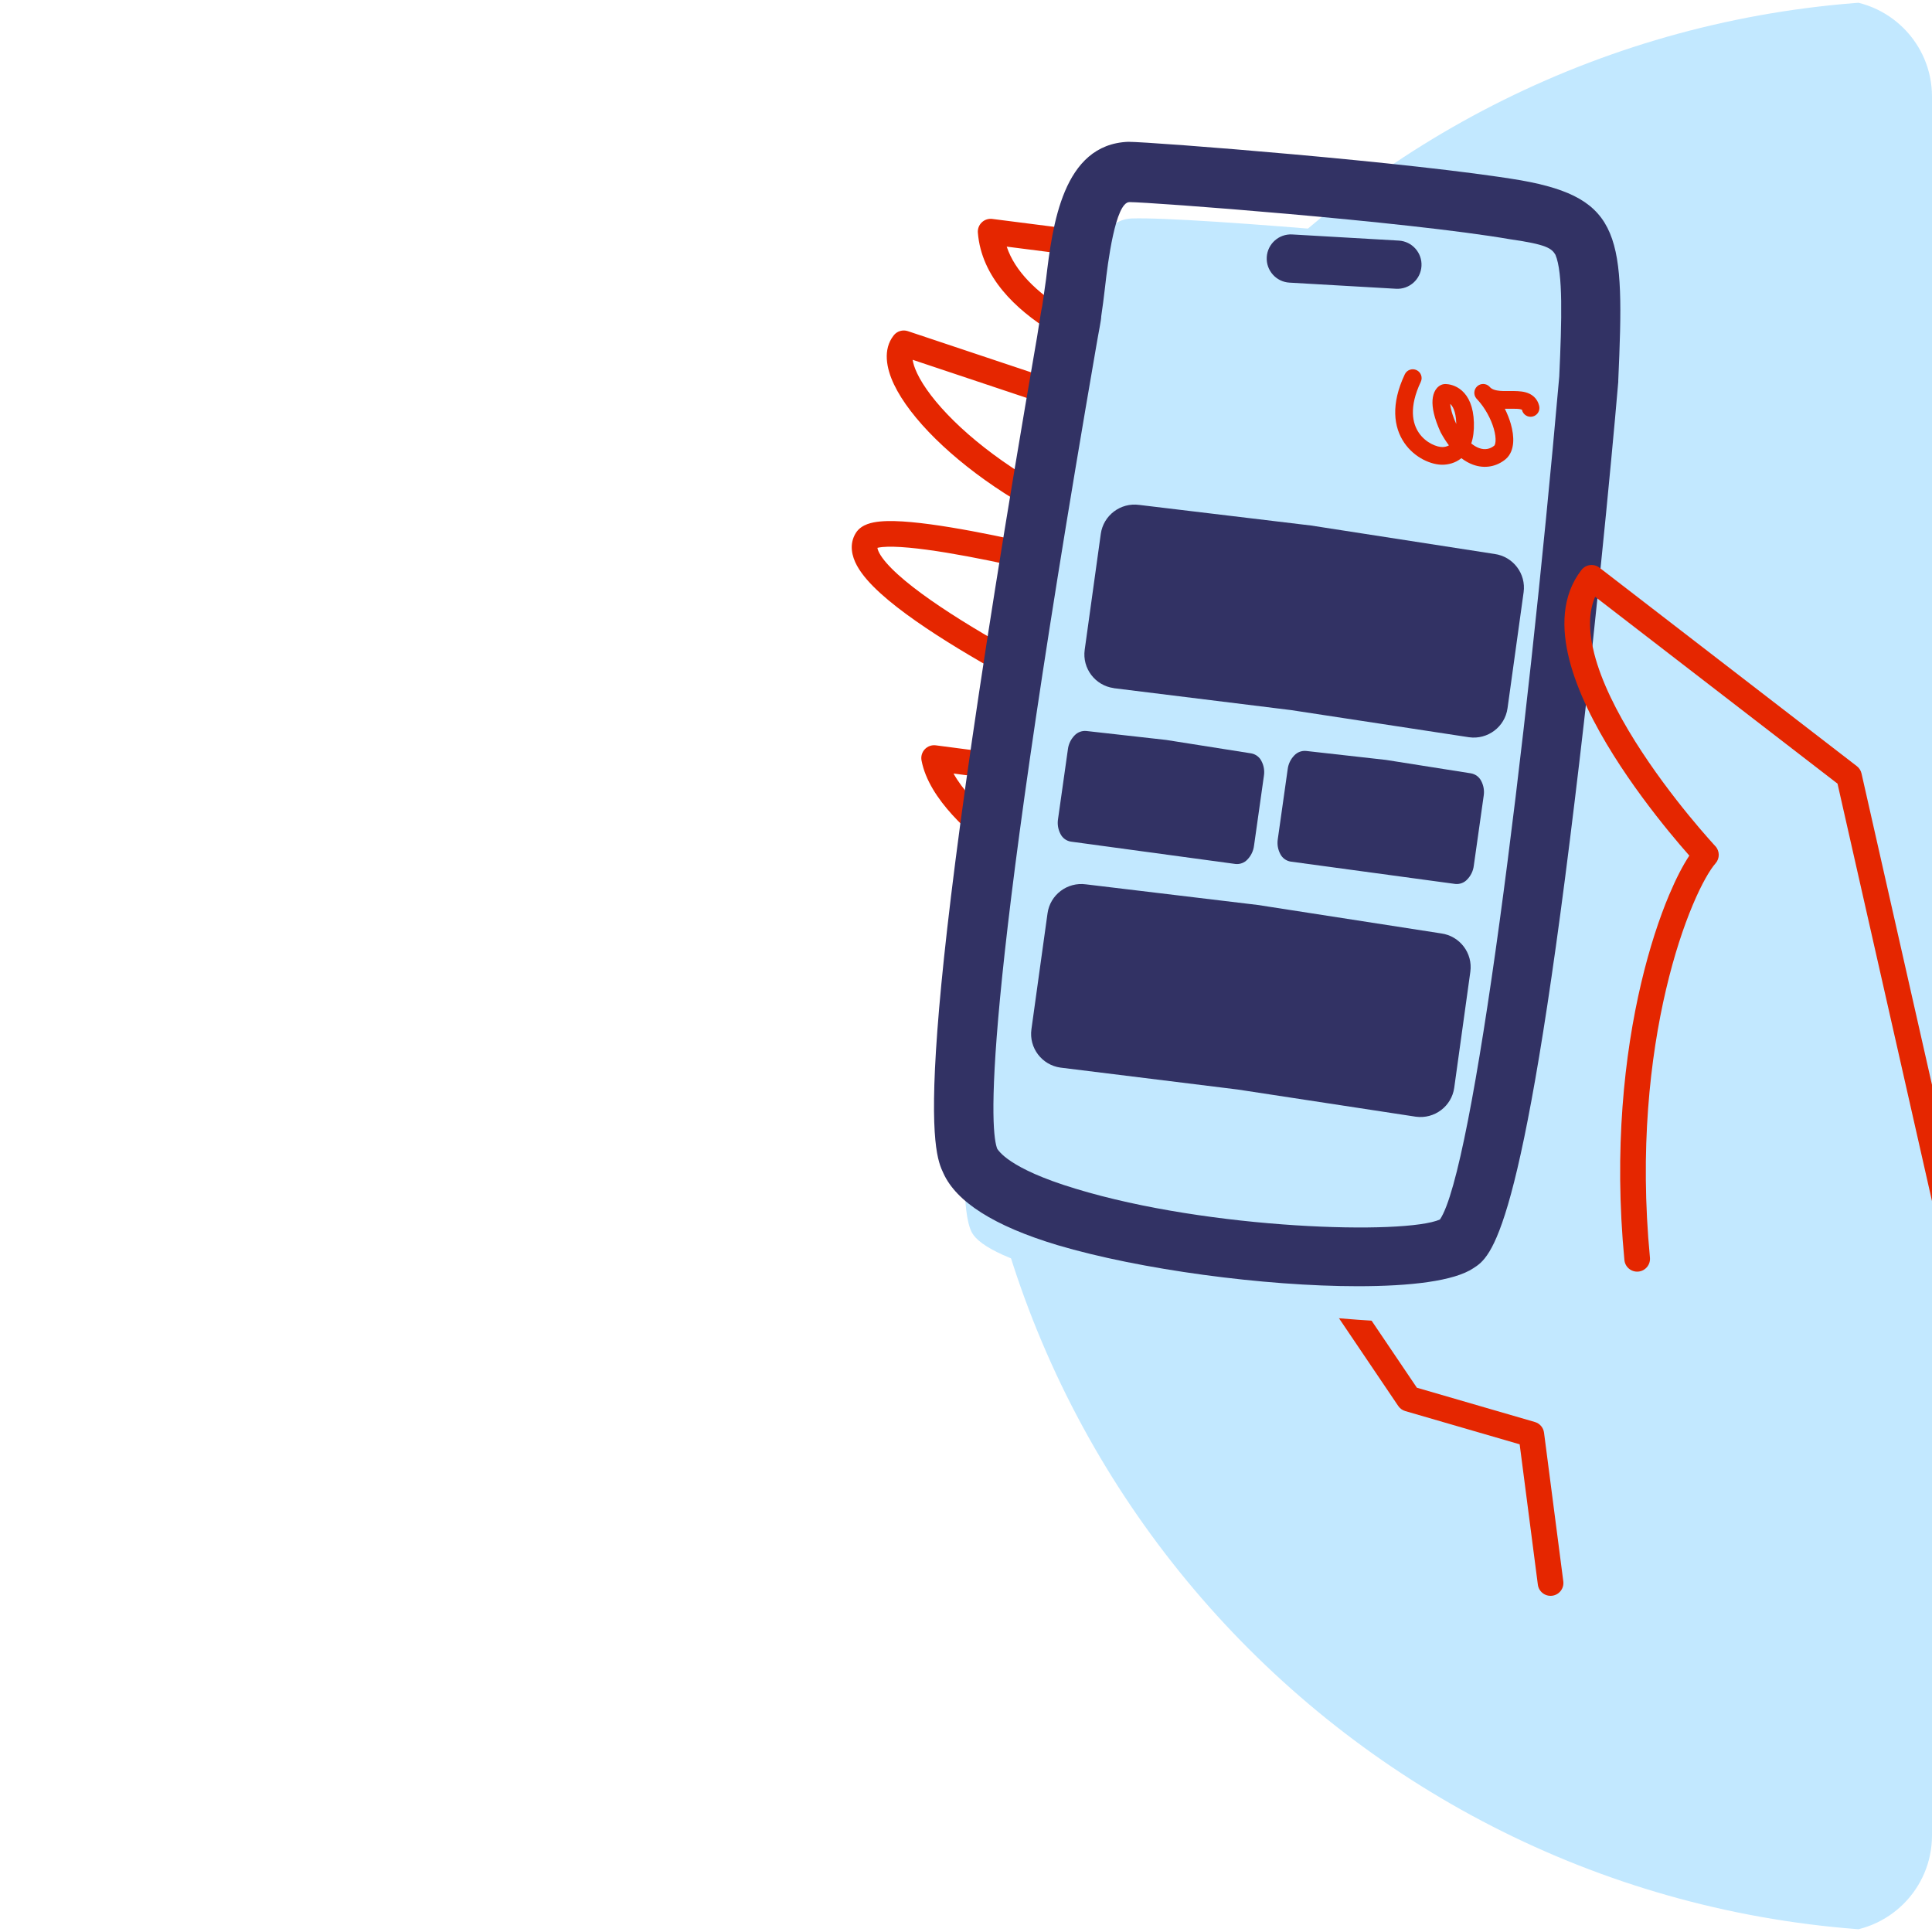 <svg width="160" height="160" viewBox="0 0 160 160" fill="none" xmlns="http://www.w3.org/2000/svg">
<g clip-path="url(#clip0_5061_55432)">
<path fill-rule="evenodd" clip-rule="evenodd" d="M160 0V160C115.817 160 80 124.183 80 80C80 36.259 115.104 0.717 158.677 0.011L160 0Z" fill="#C2E8FF"/>
<path fill-rule="evenodd" clip-rule="evenodd" d="M81.308 18.416C81.076 18.637 80.957 18.951 80.982 19.27C81.282 22.977 84.138 25.625 87.024 27.429C89.52 28.99 92.271 30.063 94.032 30.725C94.029 30.759 94.026 30.794 94.024 30.829C93.986 31.34 93.959 31.991 93.939 32.624C93.928 32.988 93.919 33.35 93.912 33.681L75.184 27.424C74.758 27.282 74.289 27.422 74.012 27.775C73.093 28.944 73.406 30.507 74.036 31.834C74.702 33.235 75.903 34.797 77.495 36.363C80.55 39.367 85.206 42.544 90.879 44.788C90.834 45.082 90.78 45.422 90.725 45.76C90.697 45.93 90.67 46.098 90.644 46.258C90.165 46.137 89.554 45.984 88.846 45.811C87.086 45.382 84.722 44.83 82.316 44.34C79.917 43.853 77.445 43.421 75.479 43.241C74.502 43.151 73.601 43.119 72.879 43.188C72.52 43.222 72.157 43.286 71.834 43.405C71.525 43.519 71.126 43.731 70.871 44.146C70.301 45.074 70.549 46.072 70.97 46.844C71.393 47.618 72.102 48.396 72.924 49.142C74.582 50.647 76.973 52.258 79.377 53.721C81.793 55.192 84.276 56.544 86.15 57.526C87.088 58.017 87.876 58.418 88.43 58.695C88.522 58.741 88.606 58.783 88.685 58.822L88.523 63.169L77.498 61.725C77.16 61.681 76.822 61.801 76.588 62.049C76.354 62.297 76.253 62.642 76.317 62.977C76.626 64.606 77.65 66.142 78.865 67.482C80.096 68.838 81.614 70.091 83.069 71.15C84.528 72.213 85.951 73.1 87.006 73.72C87.535 74.031 87.974 74.276 88.281 74.444C88.436 74.528 88.557 74.593 88.641 74.638C88.683 74.66 88.715 74.677 88.737 74.689L88.763 74.702L88.773 74.707C88.773 74.707 88.774 74.708 89.211 73.859L88.774 74.708C89.296 74.976 89.936 74.771 90.205 74.249C90.474 73.727 90.268 73.087 89.746 72.818L89.741 72.816L89.721 72.805C89.702 72.795 89.673 72.78 89.635 72.76C89.559 72.719 89.446 72.659 89.3 72.579C89.01 72.421 88.59 72.186 88.083 71.888C87.068 71.291 85.707 70.442 84.32 69.432C82.928 68.419 81.535 67.262 80.439 66.054C79.82 65.372 79.323 64.703 78.968 64.061L89.403 65.427C89.7 65.466 89.999 65.378 90.227 65.186C90.455 64.993 90.592 64.712 90.603 64.413L90.834 58.213C90.849 57.792 90.614 57.401 90.235 57.217L90.232 57.216L90.18 57.191C90.143 57.172 90.087 57.145 90.014 57.109C89.868 57.038 89.654 56.932 89.382 56.795C88.838 56.523 88.061 56.128 87.136 55.644C85.284 54.673 82.846 53.345 80.482 51.906C78.105 50.46 75.856 48.933 74.352 47.568C73.592 46.879 73.089 46.29 72.835 45.825C72.714 45.604 72.675 45.455 72.666 45.369C72.759 45.346 72.894 45.321 73.081 45.303C73.608 45.253 74.355 45.272 75.285 45.357C77.133 45.526 79.515 45.939 81.893 46.423C84.263 46.905 86.598 47.45 88.342 47.876C89.214 48.088 89.937 48.27 90.442 48.4C90.694 48.464 90.891 48.515 91.026 48.55L91.178 48.59L91.229 48.604L91.502 47.577L92.549 47.753L92.635 47.242C92.686 46.935 92.754 46.522 92.823 46.101C92.891 45.68 92.959 45.249 93.011 44.905C93.037 44.734 93.059 44.58 93.076 44.459L93.076 44.453C93.088 44.368 93.108 44.213 93.108 44.099C93.108 43.655 92.833 43.258 92.418 43.103C86.651 40.948 81.959 37.773 78.985 34.848C77.493 33.38 76.476 32.018 75.956 30.922C75.728 30.443 75.621 30.075 75.582 29.797L94.615 36.156C94.938 36.264 95.292 36.21 95.569 36.013C95.846 35.815 96.011 35.497 96.014 35.157L96.015 35.103L96.016 34.948C96.018 34.814 96.02 34.622 96.024 34.391C96.032 33.928 96.044 33.311 96.063 32.69C96.083 32.065 96.109 31.45 96.143 30.985C96.16 30.75 96.178 30.575 96.195 30.463C96.195 30.462 96.195 30.46 96.196 30.459C96.273 30.281 96.301 30.082 96.272 29.883C96.217 29.5 95.958 29.178 95.596 29.042C95.462 28.991 95.319 28.938 95.168 28.881C93.432 28.231 90.644 27.187 88.15 25.627C85.874 24.204 84.053 22.482 83.372 20.425L98.493 22.356C99.075 22.43 99.608 22.018 99.682 21.436C99.756 20.854 99.344 20.322 98.762 20.248L82.176 18.131C81.858 18.09 81.539 18.195 81.308 18.416ZM91.502 47.577L92.549 47.753C92.5 48.048 92.328 48.308 92.077 48.47C91.826 48.632 91.518 48.68 91.229 48.604L91.502 47.577Z" fill="#E52600"/>
<path fill-rule="evenodd" clip-rule="evenodd" d="M108.513 103.755C108.026 104.083 107.898 104.744 108.227 105.23L115.794 116.433C115.933 116.639 116.14 116.789 116.378 116.859L125.852 119.612L127.358 131.234C127.434 131.816 127.967 132.227 128.549 132.151C129.13 132.076 129.541 131.543 129.466 130.961L127.87 118.649C127.816 118.23 127.518 117.883 127.113 117.765L117.34 114.925L109.988 104.041C109.659 103.554 108.999 103.426 108.513 103.755Z" fill="#E52600"/>
<path fill-rule="evenodd" clip-rule="evenodd" d="M136.519 36.141C137.071 23.828 136.538 22.259 130.449 21.224C124.727 20.251 98.725 17.914 93.727 18.092C89.687 18.236 89.926 26.399 89.26 30.491C88.61 34.484 77.177 95.592 80.469 102.036C83.109 107.203 122.29 111.321 125.592 108.871C130.255 105.412 136.519 36.141 136.519 36.141" fill="#C2E8FF"/>
<path d="M112.449 106.519C116.806 106.519 120.418 106.094 122.012 105.031C123.499 104.075 126.049 102.481 130.406 66.356C132.531 48.931 134.018 31.719 134.018 31.612V31.506C134.549 19.606 134.337 16.419 125.943 14.931C117.124 13.444 95.343 11.744 93.431 11.744C88.012 11.956 87.162 18.65 86.631 23.112C86.524 23.856 86.418 24.6 86.312 25.344C86.206 25.769 86.099 26.619 85.887 27.894C75.049 90.581 77.281 95.362 78.131 97.169C79.193 99.506 82.274 101.525 87.587 103.119C94.387 105.137 104.693 106.519 112.449 106.519ZM119.249 100.994C116.381 102.269 100.231 101.844 89.074 98.444C83.443 96.744 82.699 95.256 82.593 95.15C82.062 93.875 80.999 85.269 90.774 28.744C90.987 27.469 91.199 26.512 91.199 26.194C91.306 25.45 91.412 24.706 91.518 23.75C91.731 21.837 92.368 16.737 93.537 16.737C95.237 16.737 116.487 18.331 125.093 19.819C128.068 20.244 128.493 20.562 128.812 21.094C129.449 22.581 129.343 26.512 129.131 31.187C126.368 62.531 122.012 96.956 119.249 100.994Z" fill="#323264"/>
<path fill-rule="evenodd" clip-rule="evenodd" d="M132.458 47.011C131.994 46.653 131.329 46.738 130.97 47.201C129.322 49.325 129.299 52.031 129.969 54.653C130.641 57.287 132.06 60.044 133.607 62.513C135.161 64.994 136.883 67.243 138.212 68.868C138.878 69.682 139.447 70.342 139.851 70.8C139.869 70.82 139.886 70.84 139.903 70.859C139.372 71.657 138.796 72.768 138.225 74.126C137.426 76.025 136.604 78.487 135.911 81.431C134.525 87.321 133.648 95.172 134.526 104.351C134.582 104.935 135.101 105.363 135.685 105.307C136.269 105.251 136.697 104.732 136.641 104.148C135.787 95.216 136.643 87.598 137.98 81.918C138.648 79.077 139.435 76.729 140.184 74.95C140.944 73.141 141.633 71.997 142.073 71.501C142.436 71.09 142.428 70.471 142.054 70.071M142.054 70.071L142.045 70.062L142.016 70.03C141.99 70.001 141.95 69.958 141.897 69.9C141.793 69.786 141.639 69.615 141.445 69.394C141.055 68.953 140.503 68.313 139.857 67.523C138.562 65.939 136.899 63.765 135.408 61.385C133.909 58.993 132.621 56.452 132.028 54.127C131.554 52.273 131.551 50.685 132.104 49.421L152.175 64.898L167.088 130.781C167.218 131.353 167.787 131.712 168.359 131.583C168.932 131.453 169.291 130.884 169.161 130.312L154.163 64.056C154.108 63.815 153.971 63.6 153.775 63.449L132.458 47.011" fill="#E52600"/>
<path fill-rule="evenodd" clip-rule="evenodd" d="M92.252 56.994L106.928 58.808L121.662 61.056C123.207 61.27 124.632 60.194 124.846 58.656C124.846 58.654 124.846 58.653 124.847 58.652L125.513 53.854L126.179 49.051C126.393 47.512 125.314 46.091 123.771 45.877H123.767L123.761 45.876L108.577 43.522L94.348 41.815C92.802 41.601 91.376 42.678 91.162 44.218V44.219L90.496 49.016L89.83 53.814C89.617 55.355 90.697 56.775 92.242 56.987L92.252 56.994Z" fill="#323264"/>
<path fill-rule="evenodd" clip-rule="evenodd" d="M87.834 88.416L102.513 90.231L117.249 92.48C118.794 92.693 120.22 91.618 120.434 90.079V90.075L121.101 85.275L121.767 80.477C121.98 78.937 120.901 77.516 119.356 77.302H119.354L104.169 74.946L89.936 73.238C88.39 73.025 86.964 74.101 86.751 75.643V75.644L86.084 80.442L85.418 85.241C85.205 86.782 86.284 88.203 87.83 88.416H87.831L87.834 88.416Z" fill="#323264"/>
<path fill-rule="evenodd" clip-rule="evenodd" d="M106.88 71.353L120.519 73.205C120.888 73.243 121.255 73.107 121.505 72.836C121.809 72.524 122.001 72.124 122.053 71.697L122.463 68.802L122.872 65.906C122.94 65.481 122.866 65.045 122.661 64.663C122.494 64.338 122.18 64.108 121.813 64.044L114.779 62.933L108.173 62.191C107.803 62.154 107.437 62.292 107.187 62.561C106.885 62.873 106.694 63.272 106.641 63.699L106.232 66.595L105.822 69.491C105.755 69.917 105.828 70.353 106.033 70.734C106.2 71.06 106.514 71.29 106.88 71.353" fill="#323264"/>
<path fill-rule="evenodd" clip-rule="evenodd" d="M88.68 69.699L102.317 71.551C102.687 71.589 103.053 71.454 103.304 71.183C103.607 70.87 103.798 70.471 103.852 70.043L104.262 67.149L104.671 64.252C104.739 63.827 104.665 63.39 104.459 63.009C104.292 62.684 103.978 62.454 103.612 62.39L96.579 61.279L89.975 60.538C89.605 60.501 89.239 60.638 88.988 60.907C88.686 61.219 88.493 61.618 88.44 62.045L88.031 64.941L87.621 67.837C87.554 68.263 87.627 68.698 87.832 69.08C87.998 69.407 88.313 69.637 88.68 69.699" fill="#323264"/>
<path fill-rule="evenodd" clip-rule="evenodd" d="M104.907 21.296C104.843 22.398 105.685 23.343 106.787 23.406L115.612 23.914C116.713 23.978 117.658 23.136 117.721 22.034C117.785 20.933 116.943 19.988 115.841 19.925L107.016 19.416C105.915 19.353 104.97 20.195 104.907 21.296Z" fill="#323264"/>
<path fill-rule="evenodd" clip-rule="evenodd" d="M117.313 30.651C116.948 30.479 116.512 30.635 116.339 31C115.173 33.468 115.406 35.375 116.303 36.68C117.154 37.919 118.547 38.515 119.512 38.486L119.512 38.486C119.913 38.474 120.504 38.369 121.025 37.944C121.335 38.182 121.654 38.36 121.981 38.48C122.983 38.848 123.952 38.628 124.668 38.046C125.111 37.684 125.275 37.15 125.313 36.666C125.351 36.175 125.269 35.633 125.118 35.104C125 34.694 124.833 34.269 124.624 33.851C124.763 33.853 124.895 33.851 125.017 33.85C125.039 33.85 125.061 33.85 125.082 33.85C125.515 33.846 125.783 33.852 125.963 33.903C126.006 33.915 126.029 33.926 126.039 33.932C126.041 33.936 126.043 33.943 126.045 33.952C126.138 34.346 126.533 34.589 126.926 34.496C127.319 34.403 127.563 34.008 127.469 33.615C127.4 33.32 127.257 33.062 127.039 32.86C126.828 32.665 126.583 32.557 126.358 32.493C125.947 32.378 125.466 32.383 125.093 32.386C125.085 32.386 125.077 32.386 125.069 32.386L125.059 32.386C124.639 32.39 124.289 32.393 123.979 32.337C123.716 32.29 123.544 32.21 123.425 32.097C123.402 32.073 123.38 32.049 123.357 32.025C123.082 31.738 122.628 31.723 122.335 31.991C122.042 32.259 122.016 32.712 122.277 33.012C122.308 33.048 122.341 33.083 122.374 33.116C122.992 33.791 123.478 34.696 123.711 35.508C123.832 35.931 123.874 36.289 123.854 36.553C123.833 36.825 123.756 36.901 123.744 36.91L123.744 36.91C123.409 37.183 122.98 37.288 122.486 37.106C122.291 37.035 122.074 36.913 121.843 36.725C122.005 36.25 122.083 35.676 122.062 34.993C122.023 33.684 121.63 32.85 121.069 32.352C120.521 31.867 119.934 31.813 119.733 31.805L119.733 31.805C119.291 31.786 119.01 32.094 118.887 32.288C118.739 32.521 118.66 32.809 118.637 33.124C118.593 33.756 118.767 34.623 119.301 35.788C119.308 35.803 119.316 35.818 119.324 35.833C119.537 36.224 119.761 36.574 119.994 36.883C119.827 36.982 119.64 37.018 119.468 37.023C119.025 37.036 118.093 36.7 117.51 35.852C116.973 35.07 116.665 33.736 117.662 31.626C117.835 31.26 117.679 30.824 117.313 30.651ZM120.601 35.111C120.243 34.316 120.124 33.779 120.1 33.449C120.273 33.603 120.568 34.004 120.599 35.037L120.599 35.038C120.6 35.062 120.601 35.087 120.601 35.111ZM126.036 33.924C126.036 33.924 126.036 33.925 126.037 33.925Z" fill="#E52600"/>
</g>
<defs>
<clipPath id="clip0_5061_55432">
<path d="M0 0H152C156.418 0 160 3.582 160 8V152C160 156.418 156.418 160 152 160H0V0Z" fill="white"/>
</clipPath>
</defs>
</svg>

